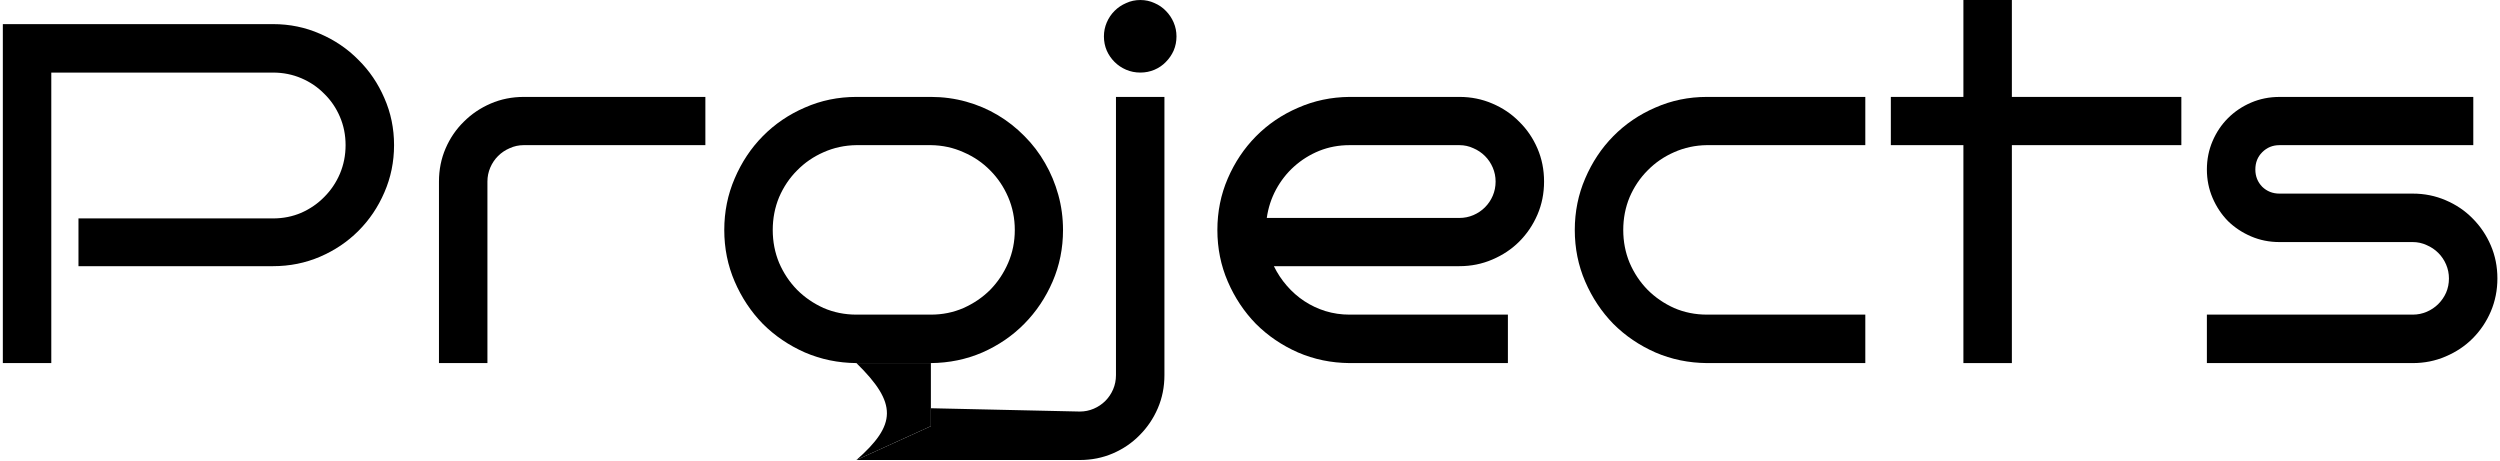 <svg fill="none" height="122" viewBox="0 0 661 122" width="661" xmlns="http://www.w3.org/2000/svg"><g fill="#000"><path d="m104.188 38.375c0 4.417-.855 8.583-2.563 12.5-1.667 3.875-3.958 7.271-6.875 10.188-2.875 2.875-6.25 5.146-10.125 6.812s-8.021 2.5-12.438 2.5h-51.438v-12.625h51.438c2.667 0 5.167-.5 7.5-1.5 2.333-1.042 4.354-2.438 6.062-4.188 1.75-1.75 3.125-3.792 4.125-6.125 1-2.375 1.5-4.896 1.5-7.562s-.5-5.167-1.5-7.5-2.375-4.354-4.125-6.062c-1.708-1.75-3.729-3.125-6.062-4.125s-4.833-1.5-7.5-1.5h-58.625v76.812h-12.812v-89.625h71.438c4.417 0 8.562.854 12.438 2.562 3.875 1.667 7.25 3.958 10.125 6.875 2.917 2.875 5.208 6.25 6.875 10.125 1.708 3.875 2.563 8.021 2.563 12.438z"/><path d="m186.5 38.375h-48c-1.333 0-2.583.271-3.75.812-1.167.5-2.188 1.188-3.062 2.062-.876.875-1.563 1.896-2.063 3.062s-.75 2.396-.75 3.688v48h-12.813v-48c0-3.125.584-6.042 1.75-8.75 1.167-2.708 2.771-5.062 4.813-7.062 2.042-2.042 4.417-3.646 7.125-4.812s5.625-1.75 8.75-1.75h48z"/><path d="m281.062 60.812c0 4.833-.916 9.375-2.75 13.625-1.833 4.25-4.333 7.979-7.5 11.188-3.124 3.167-6.812 5.688-11.062 7.562-4.25 1.833-8.792 2.771-13.625 2.812h-19.687c-4.834-.042-9.376-.979-13.626-2.812-4.25-1.875-7.958-4.396-11.124-7.562-3.126-3.208-5.605-6.938-7.438-11.188s-2.75-8.792-2.75-13.625.917-9.375 2.75-13.625c1.833-4.292 4.312-8.021 7.438-11.188 3.166-3.208 6.874-5.729 11.124-7.562 4.25-1.875 8.792-2.812 13.626-2.812h19.687c3.208 0 6.313.417 9.313 1.25s5.791 2.021 8.374 3.562c2.584 1.542 4.938 3.396 7.063 5.562 2.125 2.125 3.937 4.5 5.437 7.125 1.5 2.583 2.667 5.375 3.5 8.375.834 3 1.25 6.104 1.25 9.312zm-12.75 0c0-3.083-.583-5.979-1.75-8.688-1.166-2.708-2.75-5.062-4.75-7.062-2-2.042-4.354-3.646-7.062-4.812-2.667-1.208-5.542-1.833-8.625-1.875h-19.687c-3.084.042-5.98.667-8.688 1.875-2.667 1.167-5 2.771-7 4.812-2 2-3.583 4.354-4.75 7.062-1.125 2.708-1.688 5.604-1.688 8.688s.563 5.979 1.688 8.688c1.167 2.708 2.75 5.083 4.75 7.125 2 2 4.333 3.604 7 4.812 2.708 1.167 5.604 1.75 8.688 1.75h19.687c3.083 0 5.958-.583 8.625-1.75 2.708-1.208 5.062-2.812 7.062-4.812 2-2.042 3.584-4.417 4.75-7.125 1.167-2.708 1.75-5.604 1.75-8.688z"/><path d="m307.875 99.188c0 3.124-.583 6.042-1.75 8.751-1.167 2.708-2.771 5.083-4.813 7.124-2 2.042-4.354 3.646-7.062 4.813s-5.625 1.75-8.75 1.75h-59.062l19.687-8.95v-4.737l39.375.874c1.292 0 2.521-.25 3.688-.75 1.166-.5 2.187-1.187 3.062-2.062s1.562-1.896 2.062-3.062c.5-1.167.75-2.417.75-3.751v-73.562h12.813zm3.187-89.562c0 1.333-.25 2.583-.75 3.75-.5 1.125-1.187 2.125-2.062 3-.833.875-1.833 1.562-3 2.062s-2.417.75-3.75.75-2.583-.25-3.75-.75-2.188-1.188-3.062-2.062c-.876-.875-1.563-1.875-2.063-3-.5-1.167-.75-2.417-.75-3.75 0-1.292.25-2.521.75-3.688s1.187-2.188 2.063-3.062c.874-.875 1.895-1.562 3.062-2.062 1.167-.542 2.417-.812 3.75-.812s2.583.271 3.75.812c1.167.5 2.167 1.188 3 2.062.875.875 1.562 1.896 2.062 3.062s.75 2.396.75 3.688z"/><path d="m408.25 48c0 3.125-.583 6.042-1.75 8.75s-2.771 5.083-4.812 7.125c-2 2-4.376 3.583-7.126 4.75-2.708 1.167-5.604 1.75-8.687 1.75h-49.063c.917 1.875 2.063 3.604 3.438 5.188s2.917 2.938 4.625 4.062 3.563 2 5.563 2.625c2.041.625 4.166.938 6.374.938h41.876v12.812h-41.876c-4.833-.042-9.374-.979-13.624-2.812-4.25-1.875-7.959-4.396-11.126-7.562-3.124-3.208-5.604-6.938-7.437-11.188s-2.75-8.792-2.75-13.625.917-9.375 2.75-13.625 4.313-7.958 7.437-11.125c3.167-3.208 6.876-5.729 11.126-7.562 4.25-1.875 8.791-2.833 13.624-2.875h29.063c3.083 0 5.979.583 8.687 1.75 2.75 1.167 5.126 2.771 7.126 4.812 2.041 2 3.645 4.354 4.812 7.062s1.75 5.625 1.75 8.75zm-22.375 9.625c1.292 0 2.521-.25 3.687-.75 1.167-.5 2.188-1.188 3.063-2.062s1.563-1.896 2.063-3.062.75-2.417.75-3.75c0-1.292-.25-2.521-.75-3.688s-1.188-2.188-2.063-3.062-1.896-1.562-3.063-2.062c-1.166-.542-2.395-.812-3.687-.812h-29.063c-2.833 0-5.5.5-8 1.5-2.458 1-4.666 2.375-6.624 4.125-1.917 1.708-3.521 3.75-4.813 6.125-1.25 2.333-2.063 4.833-2.437 7.5z"/><path d="m493.188 96h-41.876c-4.833-.042-9.374-.979-13.624-2.812-4.25-1.875-7.959-4.396-11.126-7.562-3.124-3.208-5.604-6.938-7.437-11.188s-2.75-8.792-2.75-13.625.917-9.375 2.75-13.625c1.833-4.292 4.313-8.021 7.437-11.188 3.167-3.208 6.876-5.729 11.126-7.562 4.25-1.875 8.791-2.812 13.624-2.812h41.876v12.75h-41.876c-3.083.042-5.979.667-8.687 1.875-2.667 1.167-5 2.771-7 4.812-2 2-3.583 4.354-4.75 7.062-1.125 2.708-1.687 5.604-1.687 8.688s.562 5.979 1.687 8.688c1.167 2.708 2.75 5.083 4.75 7.125 2 2 4.333 3.604 7 4.812 2.708 1.167 5.604 1.75 8.687 1.75h41.876z"/><path d="m531.938 96h-12.813v-57.625h-19.187v-12.75h19.187v-25.625h12.813v25.625h44.812v12.75h-44.812z"/><path d="m660.312 73.625c0 3.083-.583 6-1.75 8.75-1.166 2.708-2.77 5.083-4.812 7.125-2 2-4.375 3.583-7.125 4.75-2.708 1.167-5.604 1.75-8.687 1.75h-54.438v-12.812h54.438c1.291 0 2.52-.25 3.687-.75s2.187-1.188 3.063-2.062c.874-.875 1.562-1.875 2.062-3 .5-1.167.75-2.417.75-3.75 0-1.292-.25-2.521-.75-3.688s-1.188-2.188-2.062-3.062c-.876-.875-1.896-1.562-3.063-2.062-1.167-.542-2.396-.812-3.687-.812h-35.25c-2.667 0-5.167-.5-7.5-1.5-2.334-1-4.376-2.354-6.126-4.062-1.708-1.75-3.062-3.792-4.062-6.125s-1.5-4.833-1.5-7.5.5-5.167 1.5-7.5 2.354-4.354 4.062-6.062c1.75-1.75 3.792-3.125 6.126-4.125 2.333-1 4.833-1.5 7.5-1.5h51.25v12.75h-51.25c-1.792 0-3.313.625-4.563 1.875-1.208 1.208-1.813 2.729-1.813 4.562 0 1.792.605 3.312 1.813 4.562 1.25 1.208 2.771 1.812 4.563 1.812h35.25c3.083 0 5.979.583 8.687 1.75 2.75 1.167 5.125 2.771 7.125 4.812 2.042 2.042 3.646 4.417 4.812 7.125 1.167 2.708 1.75 5.625 1.75 8.75z"/><path d="m246.125 96h-19.687c10.895 10.684 10.608 16.277 0 25.625l19.687-8.95z"/></g></svg>